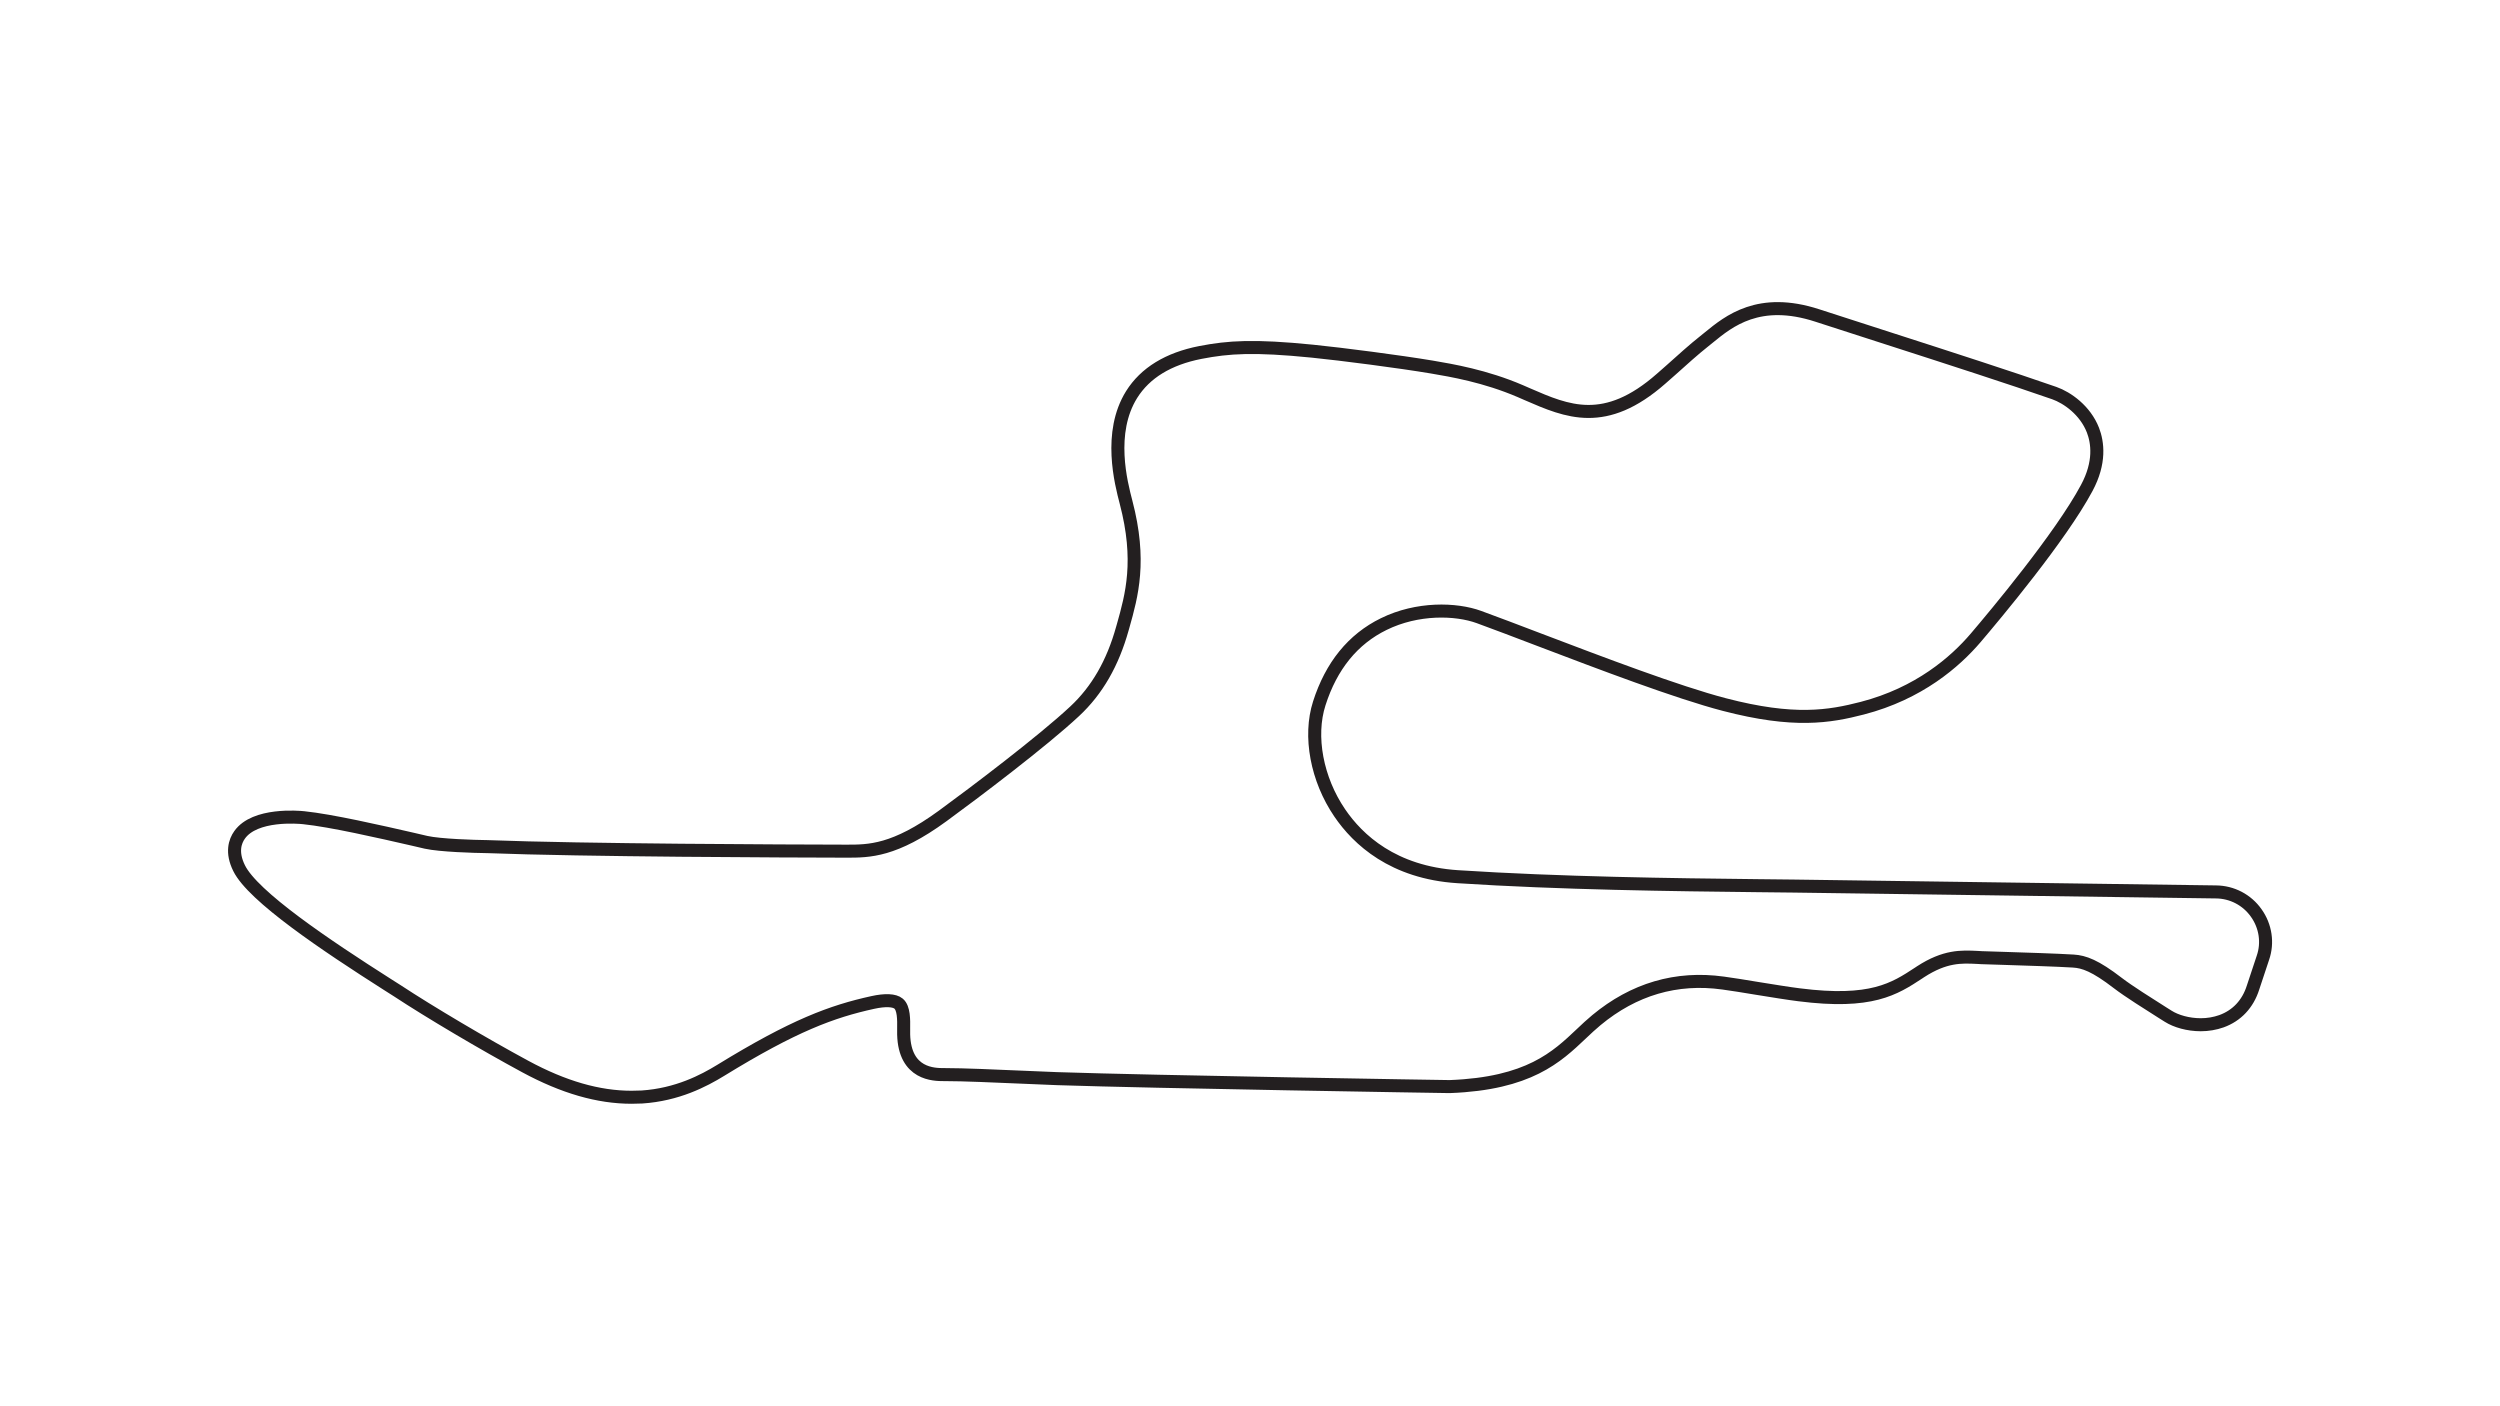 <?xml version="1.0" encoding="utf-8"?>
<!-- Generator: Adobe Illustrator 27.0.0, SVG Export Plug-In . SVG Version: 6.00 Build 0)  -->
<svg version="1.1" id="IndyCar_2008-2011_-_Config" xmlns="http://www.w3.org/2000/svg" xmlns:xlink="http://www.w3.org/1999/xlink"
	 x="0px" y="0px" viewBox="0 0 1920 1080" style="enable-background:new 0 0 1920 1080;" xml:space="preserve">
<style type="text/css">
	.st0{fill:none;stroke:#231F20;stroke-width:10;stroke-miterlimit:10;}
</style>
<path class="st0" d="M1732.8,701.2c-7.1-10.1-18.6-16.1-30.9-16.2c-59.8-0.8-259.9-3.6-324.4-4.5l-27.4-0.3
	c-64.2-0.7-152.2-1.8-230.6-6.9c-49.5-3.2-76.6-28.4-90.6-49c-17.6-25.8-23.8-58.9-15.7-84.1c9.2-28.8,25.8-49.3,49.5-60.9
	c25.8-12.7,55.4-11.9,73.2-5.4c12.6,4.6,28.9,10.8,46.2,17.4c47.1,17.9,105.8,40.3,142.2,49.8c53.6,14,80.7,9.3,105.9,2.8
	c43.6-11.3,71.4-35.6,87.1-54c14.9-17.5,65.3-77.7,85.3-115.1c10.6-19.7,8.4-35,4.8-44.4c-6-15.4-19.8-25-29.7-28.5
	c-31.8-11.1-80.3-26.8-127.2-41.9c-19.7-6.4-38.3-12.4-54.8-17.7c-44.8-14.6-68,4.4-83.3,16.9c-1.4,1.2-2.8,2.3-4.2,3.4
	c-6.5,5.1-16.7,14.2-24.9,21.6c-2.8,2.5-5.4,4.8-7.5,6.6c-43.1,37.9-72.1,25.3-102.7,12l-5.5-2.4c-27-11.6-52.7-15.9-67.9-18.5
	c-25-4.2-69-9.9-91.8-12.2c-45-4.5-64.3-3.2-86,1c-24.6,4.8-42.4,15.7-52.8,32.3c-18.3,29.3-8.1,68.1-4.3,82.7
	c11.8,44.9,4.4,71.5-2.2,94.9l-0.6,2.1c-7.4,26.6-19.4,47.5-36.7,63.6c-24.5,22.9-77,62.6-101.4,80.4c-37,27-56.5,27-73.6,27
	c-45.8-0.1-201.3-0.6-276.5-3.5h-0.3c-9.2-0.1-35.5-0.9-46.3-3.3l-10.3-2.4c-24.9-5.7-62.4-14.3-83.7-16.5
	c-3.8-0.4-37.5-3.4-49.2,13.2c-3.5,4.9-6.4,13.4-0.4,25.5c10.6,21.7,66.5,59.2,114.1,89.5c3.3,2.1,6,3.8,7.4,4.7
	c24.9,16.4,66.3,40.9,98.3,58.2c29.4,15.9,56.2,23.6,81.6,23.6c2.7,0,5.3-0.1,8-0.2c27.2-1.8,47.5-12.5,60.4-20.4
	c56.3-34.6,85.5-45.3,116.9-52.2c9.5-2.1,16.6-1.8,19.8,0.9c4.1,3.4,4,12.4,3.9,19c0,1.7,0,3.3,0,4.7c0.8,30.8,23.5,30.8,30.9,30.8
	h0.7c14.5,0,38.6,1.1,59.8,2c10,0.4,19.4,0.8,26.4,1.1c74.4,2.5,298.8,6.1,301.1,6.1h0.6c60.7-2.3,82.1-22.7,101-40.6
	c3.9-3.7,7.5-7.1,11.5-10.4c28.7-23.8,61.4-33.5,97.4-28.5c6.6,0.9,16.1,2.4,26.2,4.1c11.8,1.9,24,3.9,32.1,4.9
	c55.6,7.1,73.2-4.5,91.8-16.7l1.5-1c18.8-12.2,31.3-11.6,43.5-11c1.2,0.1,2.4,0.1,3.5,0.2l0,0l15.8,0.5c18.4,0.6,41.4,1.3,54.5,2.1
	c8.2,0.5,16.8,3.5,34.2,16.9c8.2,6.3,24,16.2,34.4,22.8l4.3,2.7c6,3.8,15.3,6.5,25,6.5c5.4,0,10.8-0.9,15.9-2.7
	c11.8-4.3,20.2-13.2,24.2-25.8c1.2-3.8,3.8-11.5,7.6-22.9C1741.9,724.1,1740,711.3,1732.8,701.2z"/>
</svg>
